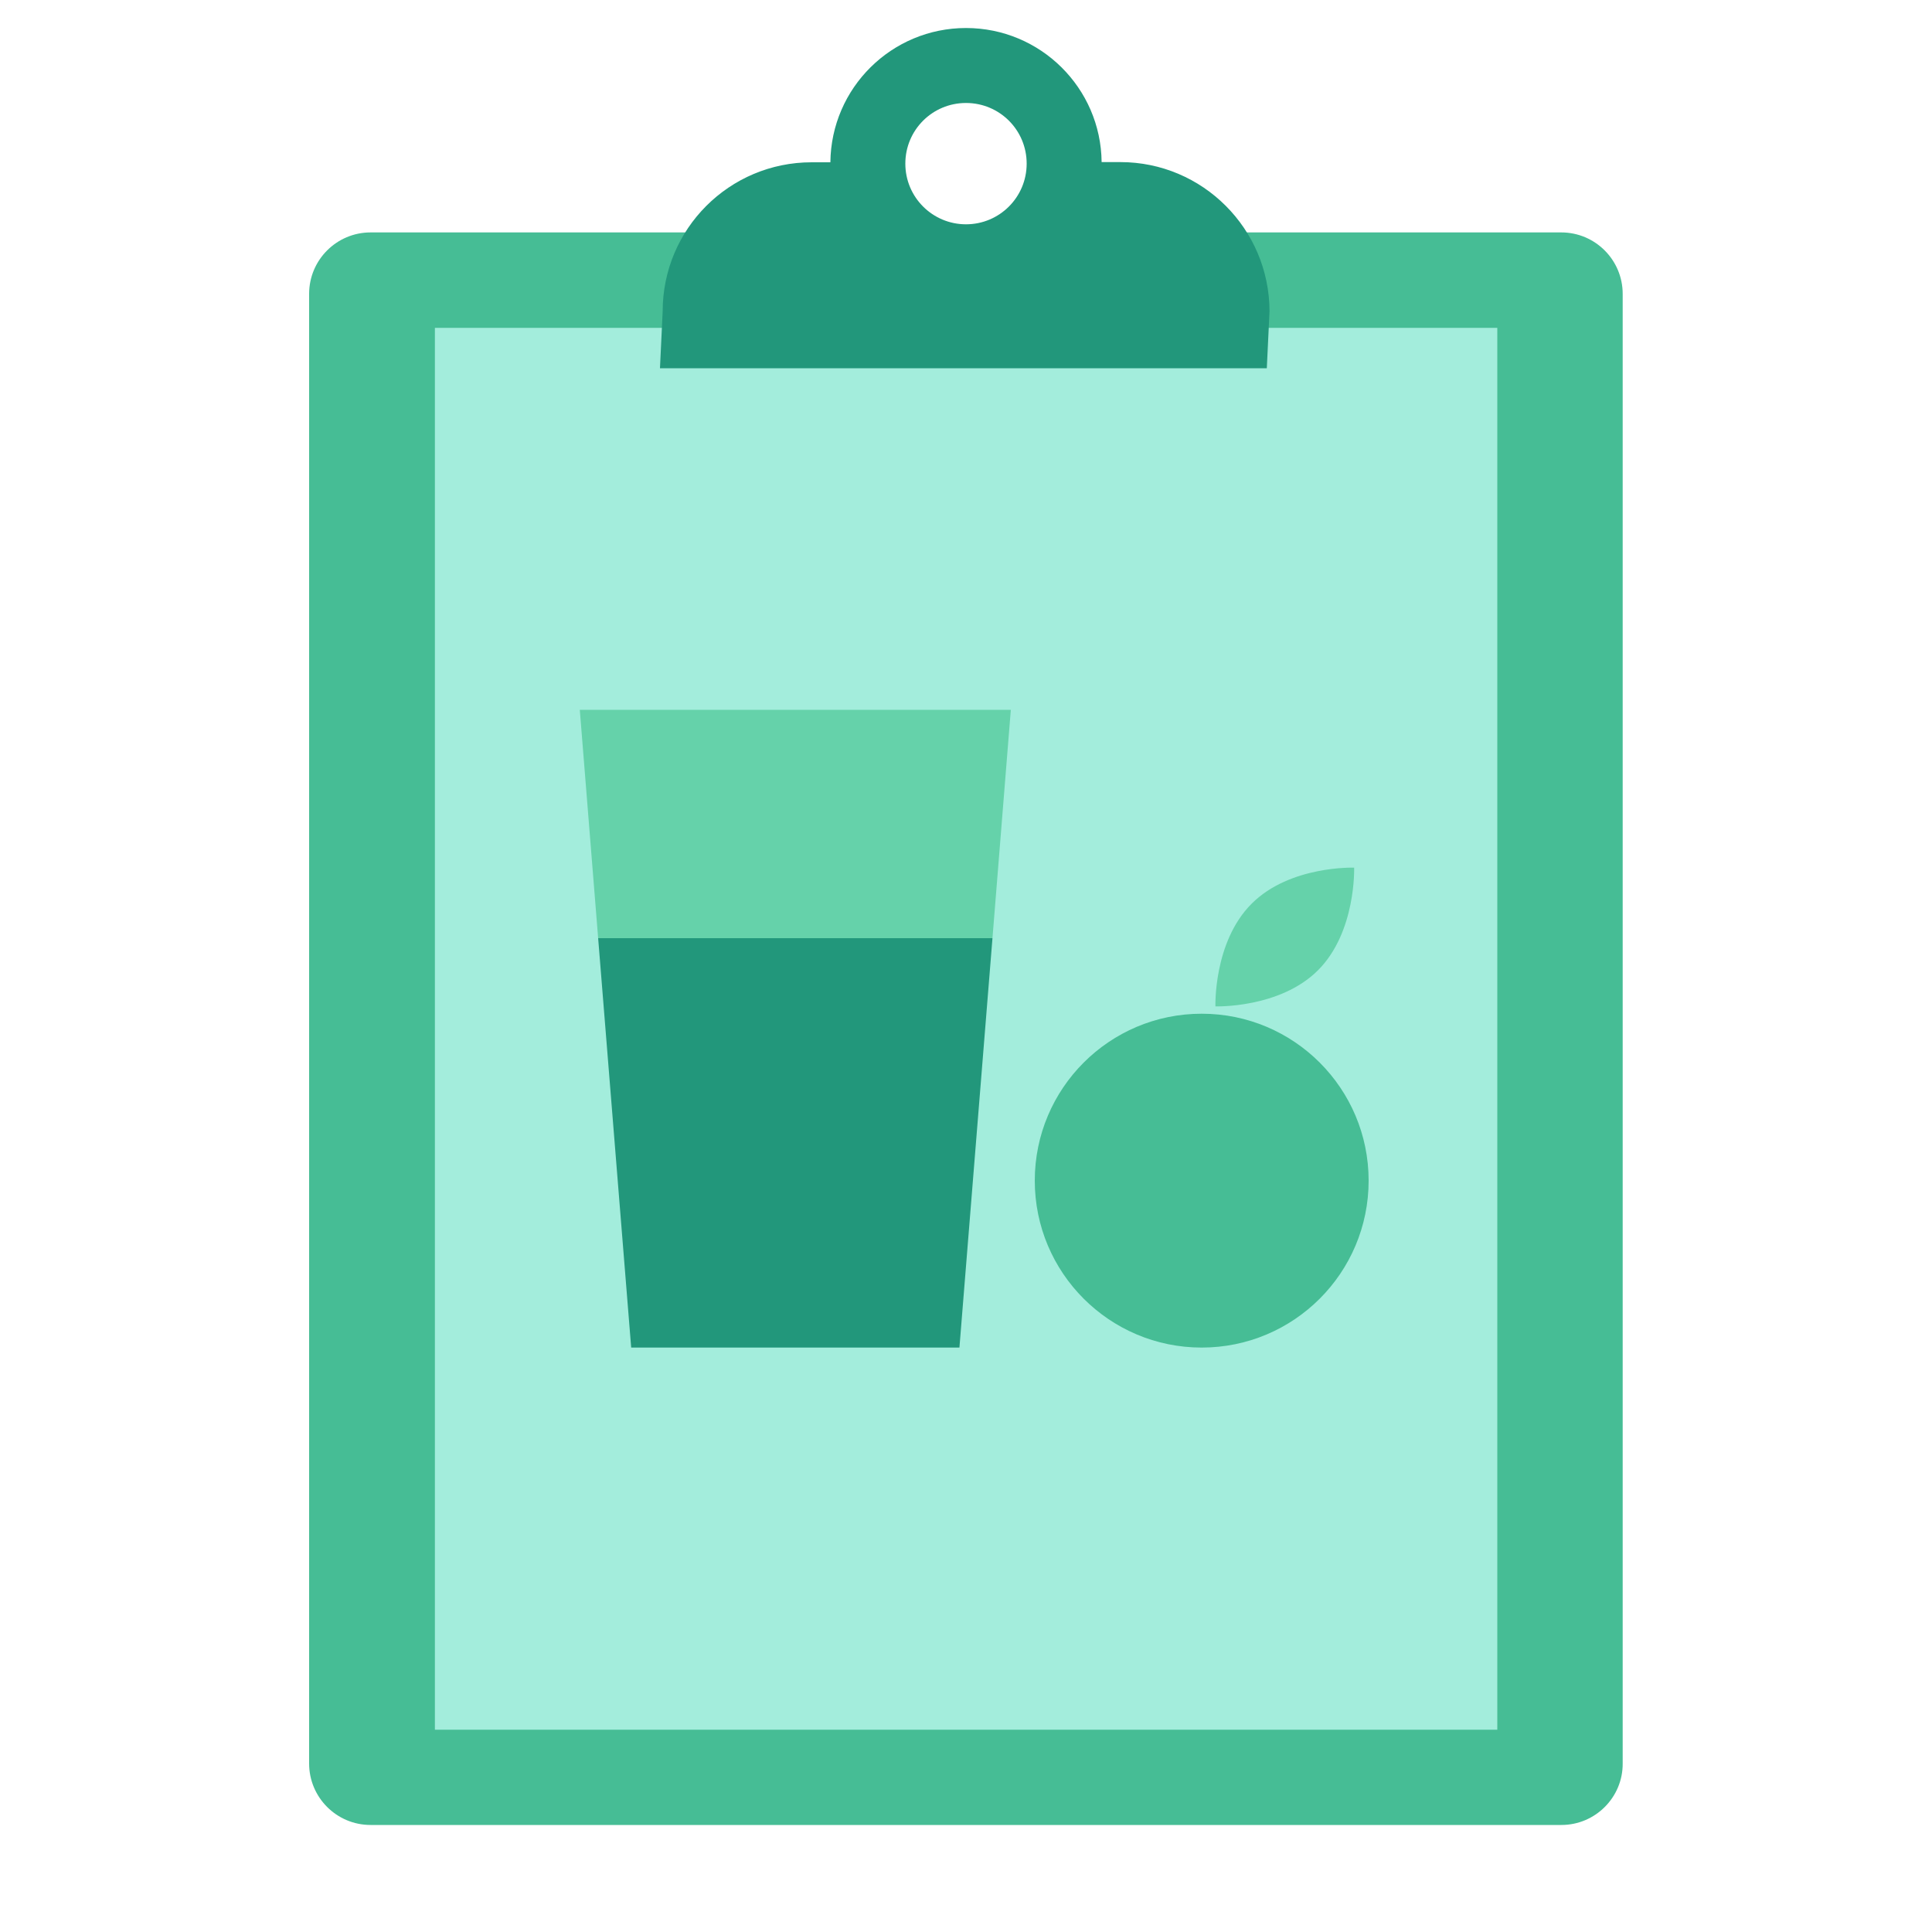 <svg width="100" height="100" viewBox="0 0 100 100" fill="none" xmlns="http://www.w3.org/2000/svg">
<path d="M80.82 94.46H19.18C17.42 94.46 16 93.03 16 91.28V15.21C16 13.45 17.43 12.03 19.18 12.03H80.81C82.57 12.03 83.99 13.46 83.99 15.21V91.28C84 93.03 82.57 94.46 80.82 94.46Z" fill="#46BD95"/>
<path d="M77.5 16.97H22.51V89.53H77.5V16.97Z" fill="#A3EDDC"/>
<path d="M57.99 8.39H57.02C56.98 4.55 53.85 1.45 50 1.45C46.15 1.45 43.02 4.55 42.98 8.4H42.01C37.75 8.4 34.3 11.85 34.3 16.11L34.16 19.06H65.57L65.71 16.11C65.7 11.85 62.25 8.39 57.99 8.39ZM50 11.61C48.27 11.61 46.86 10.21 46.86 8.47C46.86 6.73 48.26 5.33 50 5.33C51.74 5.33 53.14 6.73 53.14 8.47C53.14 10.21 51.73 11.61 50 11.61Z" fill="#22977B"/>
<path d="M64.78 46.78C62.8 48.76 62.91 52.09 62.91 52.09C62.91 52.09 66.24 52.2 68.22 50.22C70.2 48.24 70.09 44.91 70.09 44.91C70.09 44.91 66.76 44.79 64.78 46.78Z" fill="#65D2AA"/>
<path d="M62.2 69.75C66.972 69.75 70.84 65.882 70.84 61.11C70.84 56.338 66.972 52.47 62.2 52.47C57.428 52.47 53.56 56.338 53.56 61.11C53.56 65.882 57.428 69.75 62.2 69.75Z" fill="#46BD95"/>
<path d="M32.67 69.75H49.66L51.37 48.56H30.96L32.67 69.75Z" fill="#22977B"/>
<path d="M30.01 36.74L30.96 48.56H51.37L52.32 36.74H30.01Z" fill="#65D2AA"/>
</svg>
